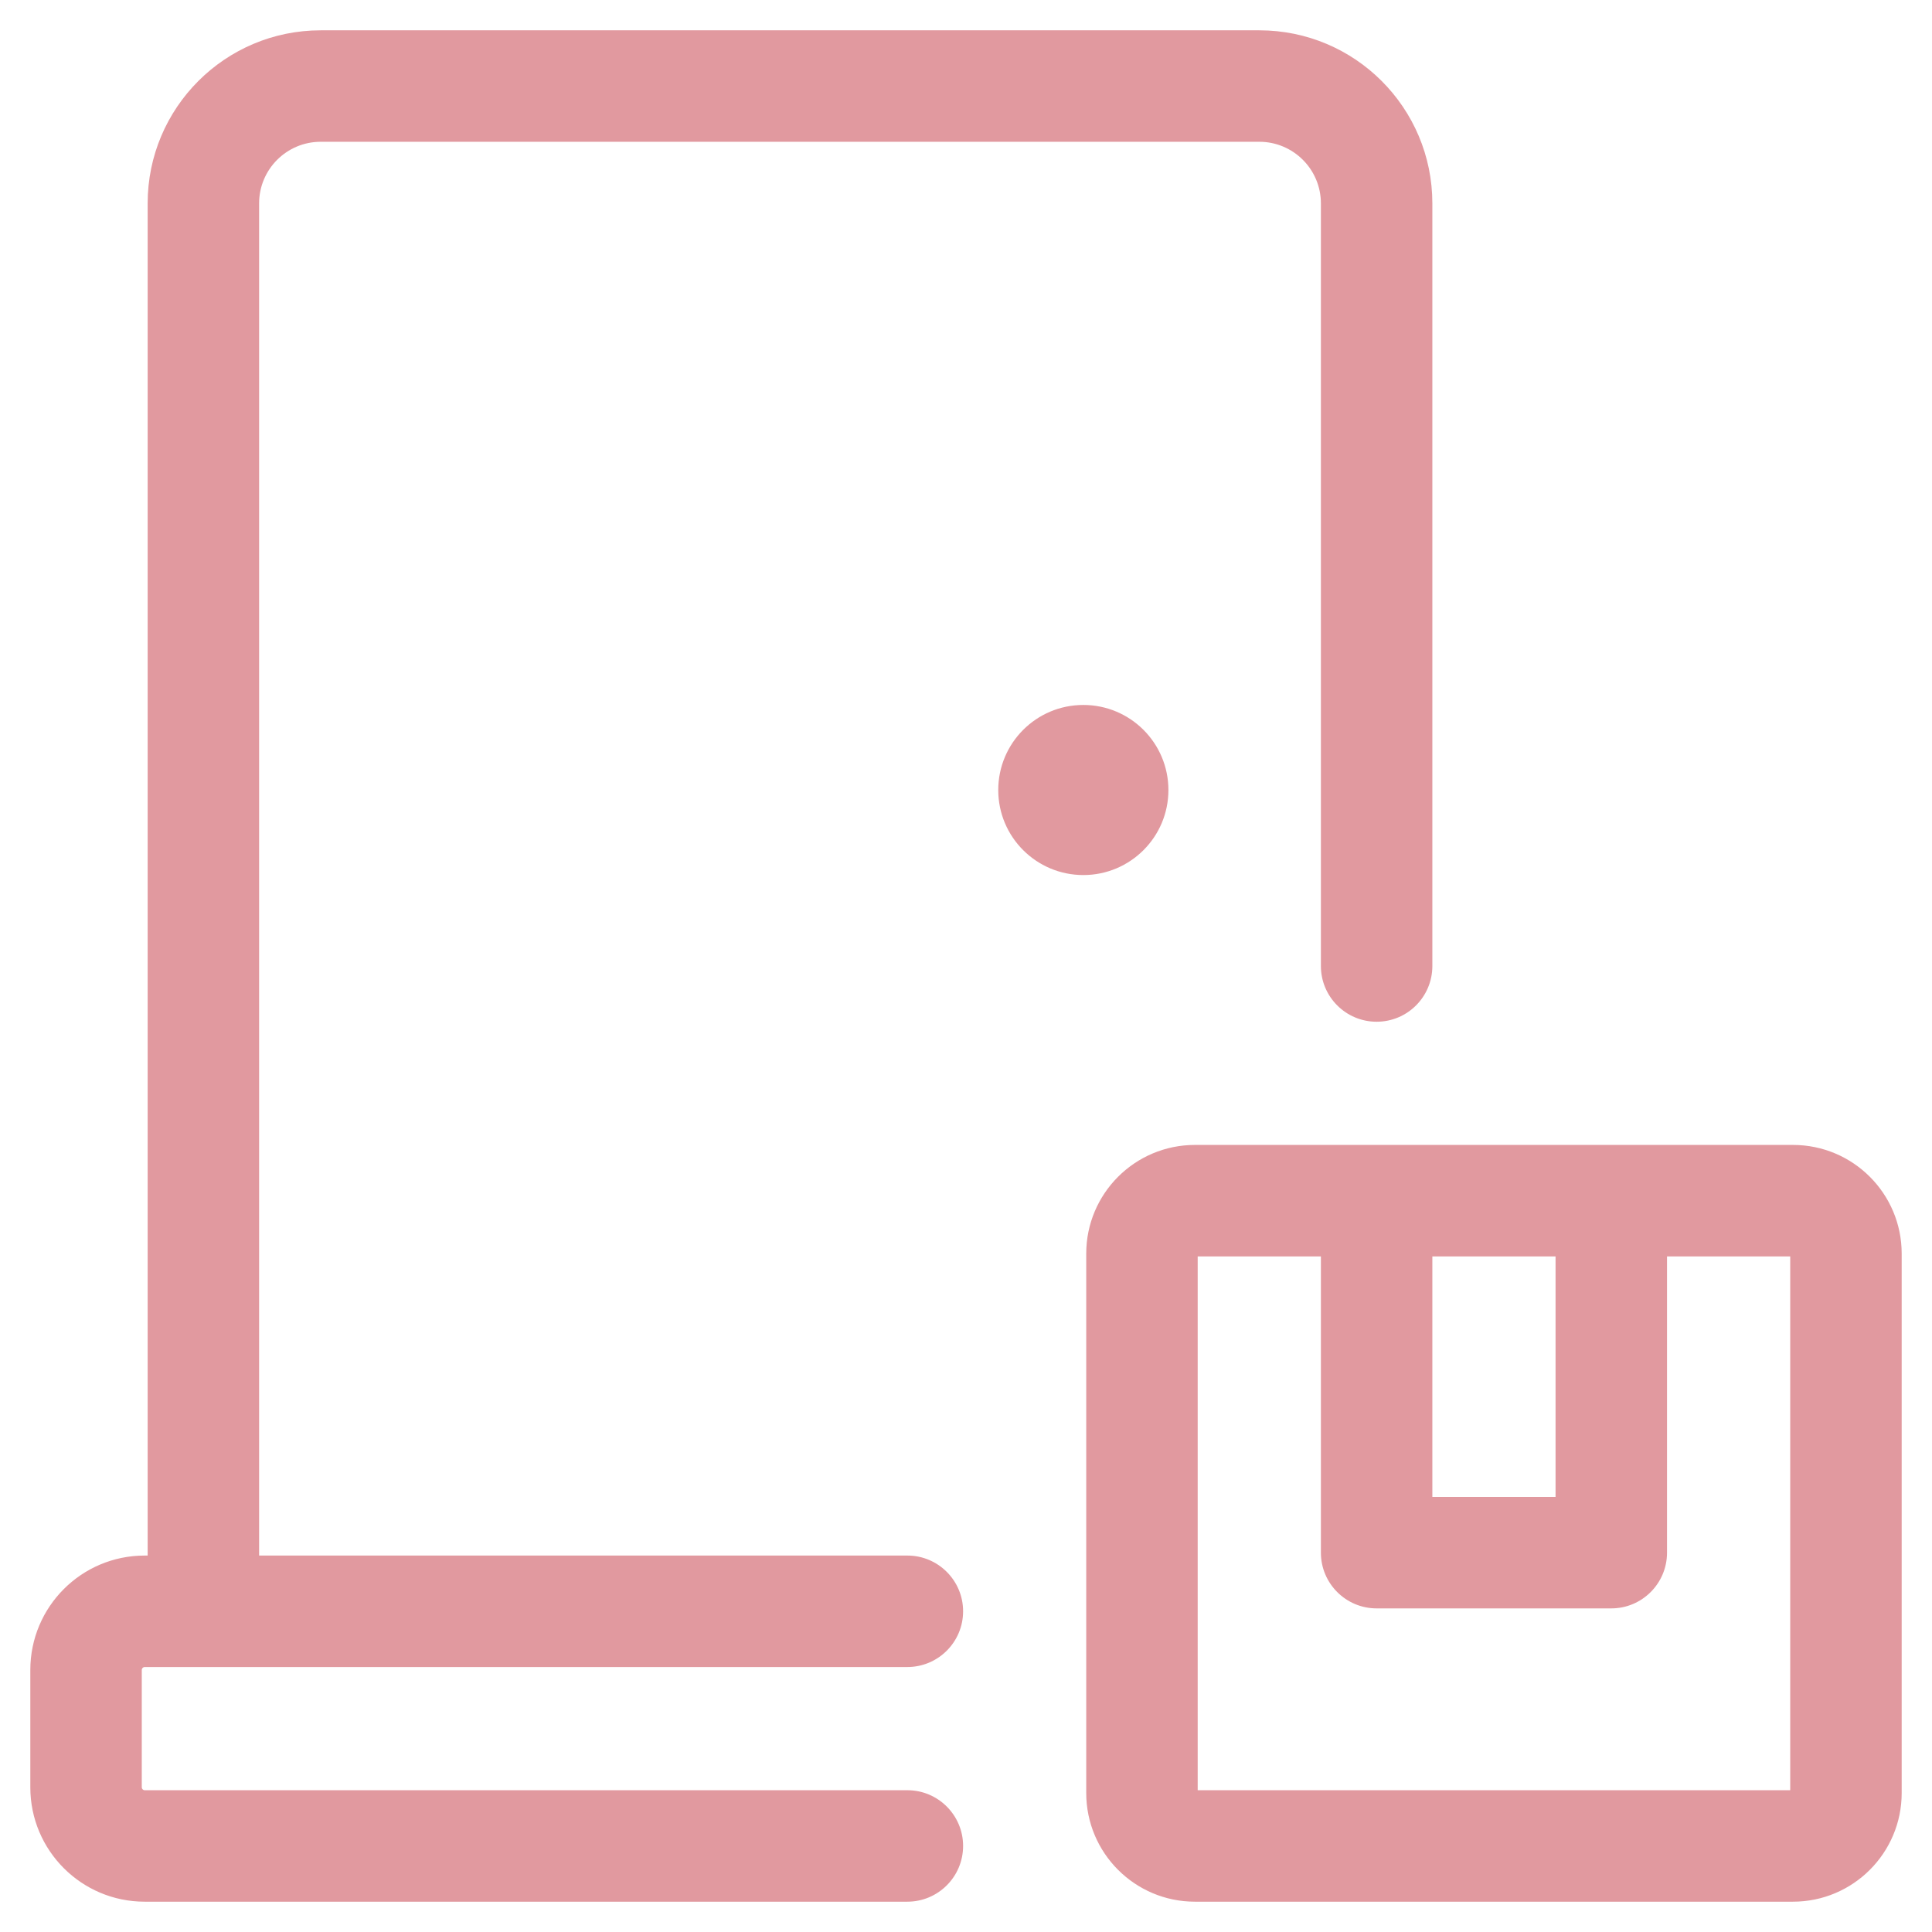 <svg xmlns="http://www.w3.org/2000/svg" width="44" height="44" viewBox="0 0 26 26">
                                                    <path fill="#e1999f" d="M1.987,20.934 L1.987,2.737 C1.987,1.451 3.03,0.408 4.316,0.408 L16.947,0.408 C18.234,0.408 19.276,1.451 19.276,2.737 L19.276,13 C19.276,13.414 18.941,13.75 18.526,13.75 C18.112,13.75 17.776,13.414 17.776,13 L17.776,2.737 C17.776,2.279 17.405,1.908 16.947,1.908 L4.316,1.908 C3.858,1.908 3.487,2.279 3.487,2.737 L3.487,20.934 L12.211,20.934 C12.625,20.934 12.961,21.27 12.961,21.684 C12.961,22.098 12.625,22.434 12.211,22.434 L1.947,22.434 C1.926,22.434 1.908,22.452 1.908,22.474 L1.908,24.053 C1.908,24.074 1.926,24.092 1.947,24.092 L12.211,24.092 C12.625,24.092 12.961,24.428 12.961,24.842 C12.961,25.256 12.625,25.592 12.211,25.592 L1.947,25.592 C1.097,25.592 0.408,24.903 0.408,24.053 L0.408,22.474 C0.408,21.623 1.097,20.934 1.947,20.934 L1.987,20.934 L1.987,20.934 Z M17.776,16.908 L16.118,16.908 L16.118,24.092 L24.092,24.092 L24.092,16.908 L22.434,16.908 L22.434,20.895 C22.434,21.309 22.098,21.645 21.684,21.645 L18.526,21.645 C18.112,21.645 17.776,21.309 17.776,20.895 L17.776,16.908 L17.776,16.908 Z M16.081,15.408 L24.129,15.408 C24.937,15.408 25.592,16.063 25.592,16.871 L25.592,24.129 C25.592,24.937 24.937,25.592 24.129,25.592 L16.081,25.592 C15.273,25.592 14.618,24.937 14.618,24.129 L14.618,16.871 C14.618,16.063 15.273,15.408 16.081,15.408 Z M19.276,20.145 L20.934,20.145 L20.934,16.908 L19.276,16.908 L19.276,20.145 Z M13.434,10.632 C13.434,10 13.946,9.487 14.579,9.487 C15.211,9.487 15.724,9.999 15.724,10.632 C15.724,11.264 15.211,11.776 14.579,11.776 C13.947,11.776 13.434,11.264 13.434,10.632 Z"></path>
                                                </svg>